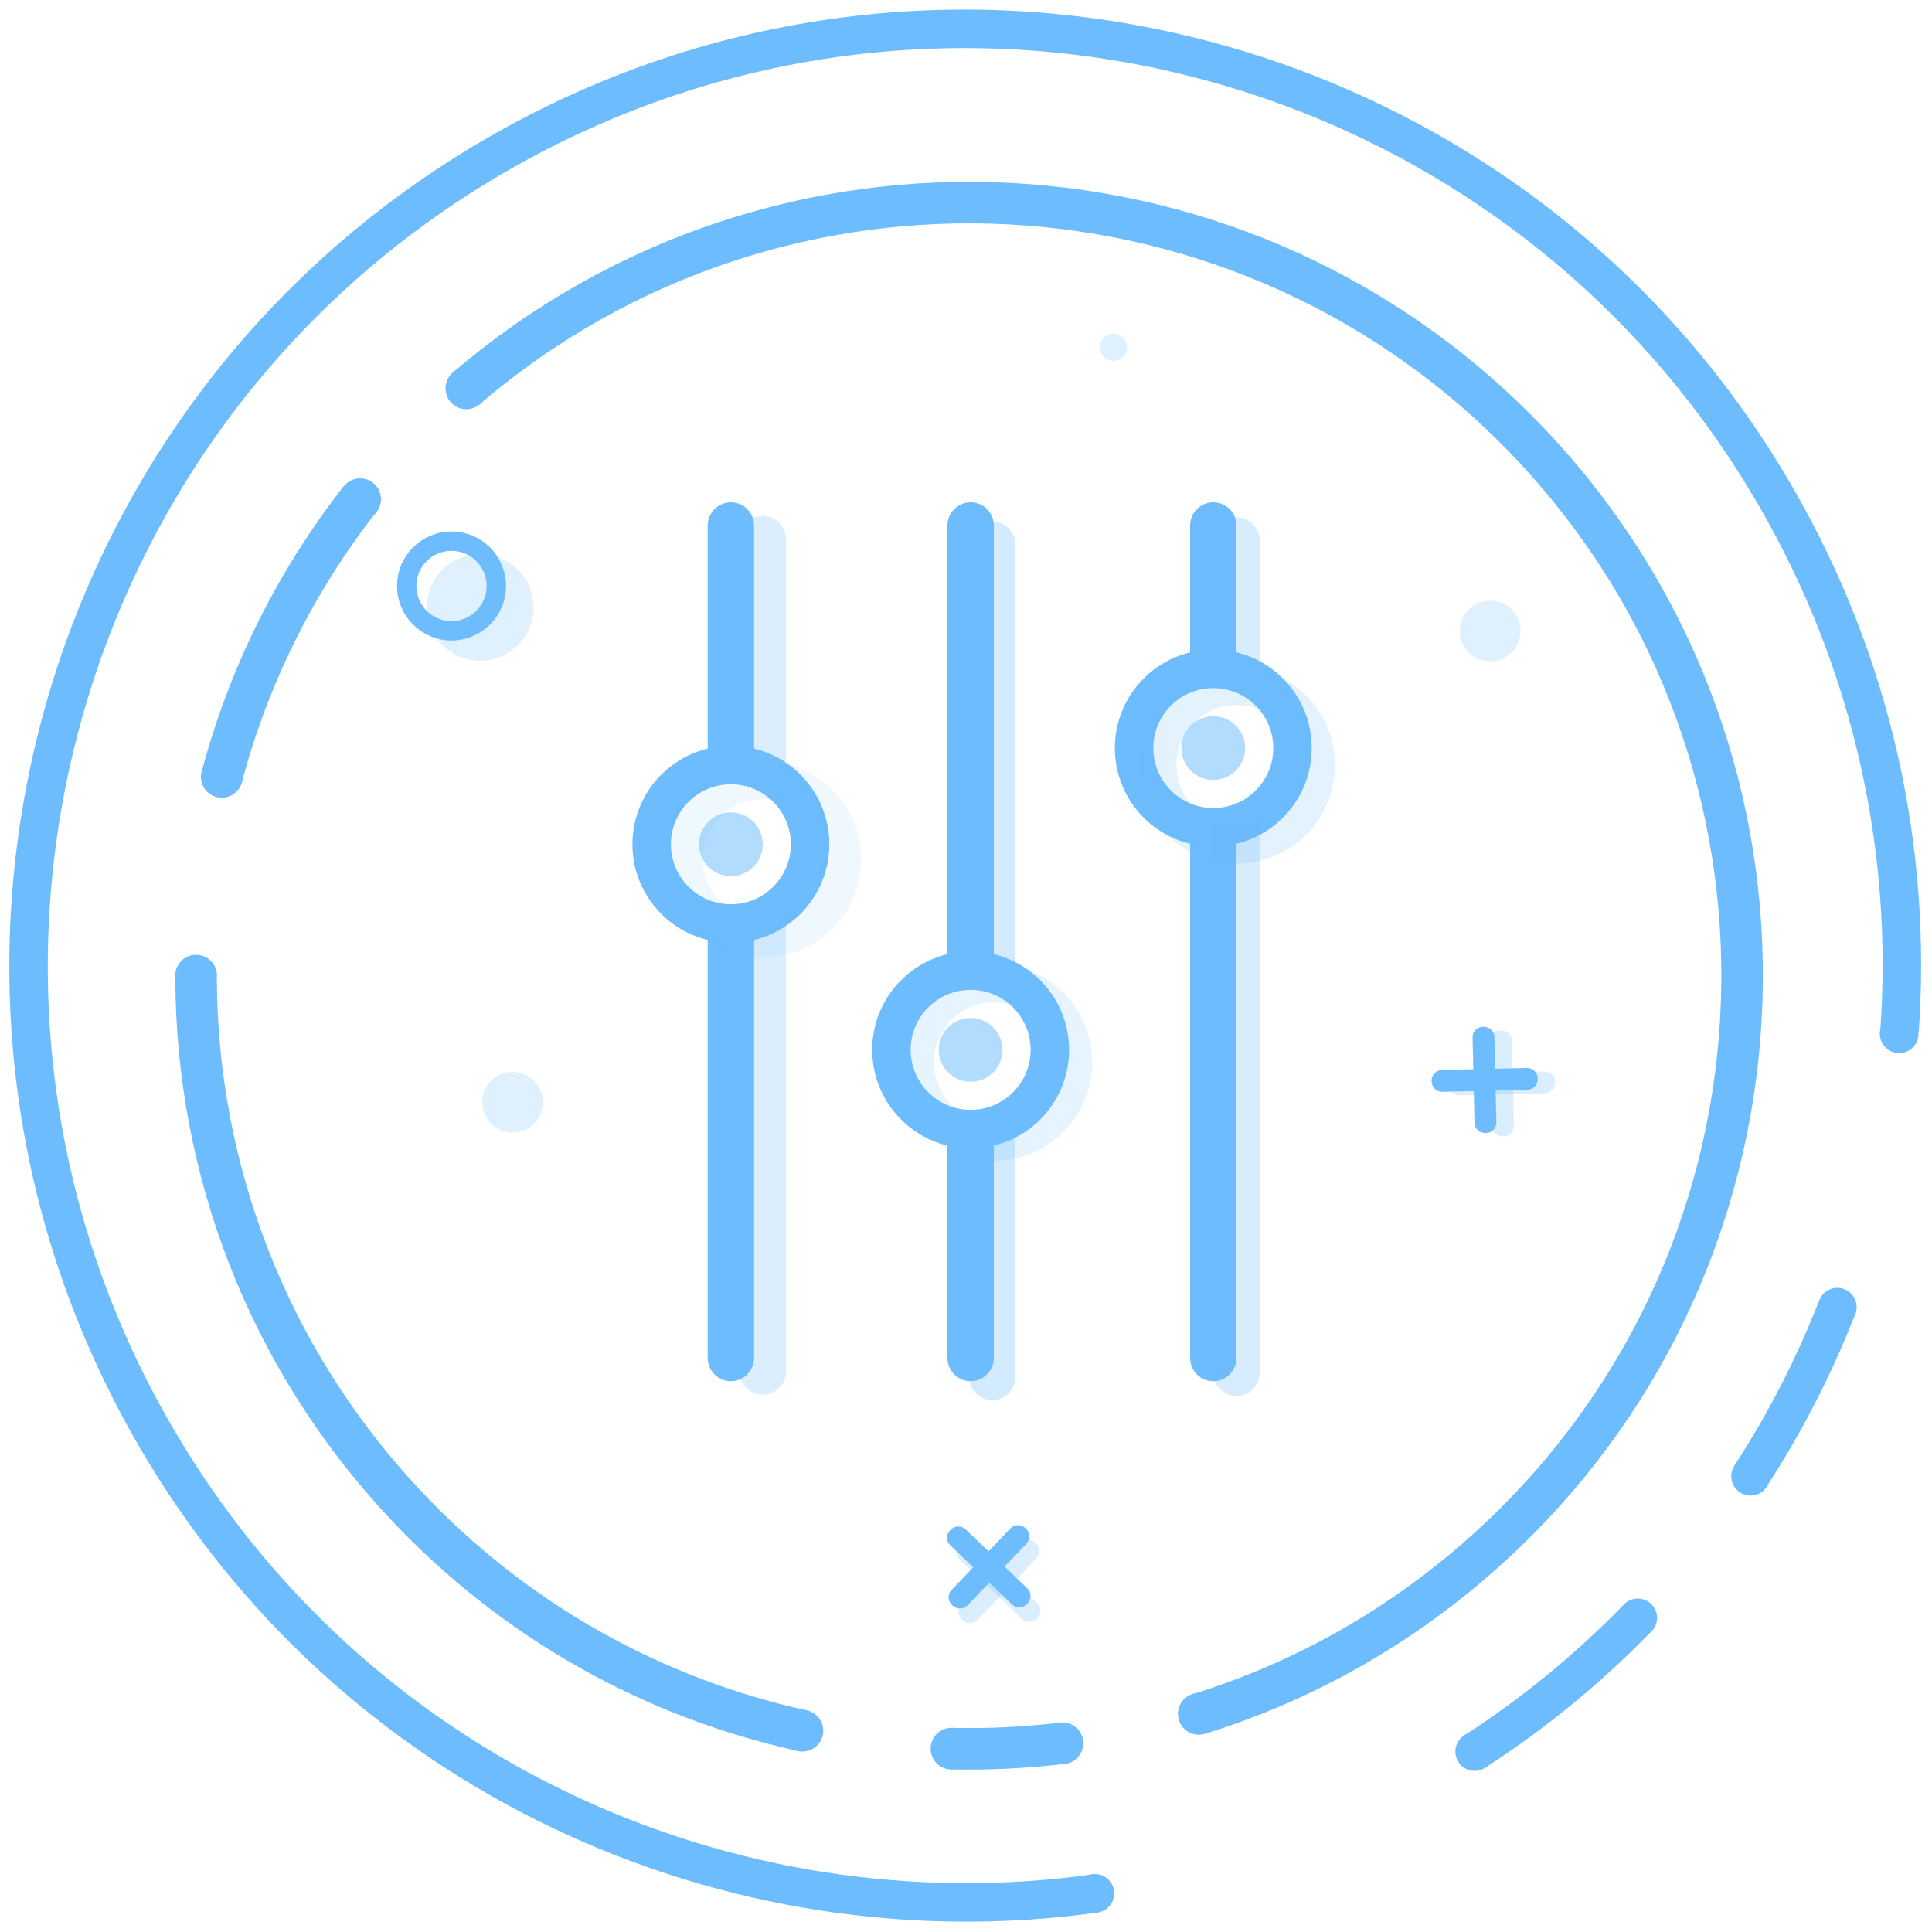 <?xml version="1.0" encoding="utf-8"?>
<!-- Generator: Adobe Illustrator 19.0.0, SVG Export Plug-In . SVG Version: 6.00 Build 0)  -->
<svg version="1.1" id="Layer_1" xmlns="http://www.w3.org/2000/svg" xmlns:xlink="http://www.w3.org/1999/xlink" x="0px" y="0px"
	 viewBox="0 0 1000 1000" style="enable-background:new 0 0 1000 1000;" xml:space="preserve">
<style type="text/css">
	.st0{fill:none;stroke:#6DBCFD;stroke-width:19.918;stroke-miterlimit:10;}
	.st1{fill:#6DBCFD;}
	.st2{fill:none;stroke:#6DBCFD;stroke-width:21.499;stroke-miterlimit:10;}
	.st3{opacity:0.25;fill:#6DBCFD;}
	.st4{fill:none;stroke:#6DBCFD;stroke-width:10.026;stroke-miterlimit:10;}
	.st5{opacity:0.22;fill:#6DBCFD;}
	.st6{opacity:0.1;fill:none;stroke:#6DBCFD;stroke-width:19.918;stroke-miterlimit:10;}
	.st7{opacity:0.52;fill:#6DBCFD;}
	.st8{opacity:0.18;fill:none;stroke:#6DBCFD;stroke-width:19.918;stroke-miterlimit:10;}
	.st9{opacity:0.17;fill:none;stroke:#6DBCFD;stroke-width:19.918;stroke-miterlimit:10;}
	.st10{opacity:0.17;fill:#6DBCFD;}
	.st11{opacity:0.3;fill:#6DBCFD;}
	.st12{opacity:0.27;fill:#6DBCFD;}
</style>
<g id="XMLID_325_">
	<path id="XMLID_334_" class="st0" d="M847,838.1c-24.8,25.4-52.7,48.5-83.7,68.5"/>
	<path id="XMLID_333_" class="st0" d="M950.5,677.7c-11.8,30.1-26.7,59.1-44.5,86.4"/>
	<path id="XMLID_332_" class="st0" d="M567.3,980c-189.5,26.6-384.9-61-486.9-236.7C-54,511.8,24.6,215.1,256.2,80.6
		s528.2-55.8,662.6,175.8c50.6,87.2,71,183.6,64.4,277.1"/>
	<circle id="XMLID_331_" class="st1" cx="566.7" cy="980" r="10"/>
	<circle id="XMLID_330_" class="st1" cx="763.3" cy="906.6" r="10"/>
	<circle id="XMLID_329_" class="st1" cx="847.7" cy="837.4" r="10"/>
	<circle id="XMLID_328_" class="st1" cx="906.1" cy="764.1" r="10"/>
	<circle id="XMLID_327_" class="st1" cx="951" cy="676.6" r="10"/>
	<circle id="XMLID_326_" class="st1" cx="983" cy="535.1" r="10"/>
</g>
<g id="XMLID_309_">
	<path id="XMLID_324_" class="st2" d="M241.4,201C403.1,62.4,646.8,74.6,793.7,231.5c151,161.3,142.7,414.6-18.7,565.6
		c-45.4,42.5-98,72.4-153.7,89.8"/>
	<path id="XMLID_323_" class="st2" d="M114.8,402.1c13.6-51.2,37.5-100.2,71.5-143.7"/>
	<path id="XMLID_322_" class="st2" d="M415.3,895.8c-76.3-16.8-148.4-56-205.8-117.3c-71.8-76.7-107.6-174.1-108-271.5"/>
	<path id="XMLID_321_" class="st2" d="M492.5,905.1"/>
	<path id="XMLID_320_" class="st2" d="M549,902.4c-18.8,2.2-37.6,3.1-56.5,2.7"/>
	<path id="XMLID_319_" class="st2" d="M549,902.4"/>
	<circle id="XMLID_318_" class="st1" cx="549.9" cy="902.3" r="10.8"/>
	<circle id="XMLID_317_" class="st1" cx="620.5" cy="887.1" r="10.8"/>
	<circle id="XMLID_316_" class="st1" cx="492.5" cy="905.1" r="10.8"/>
	<circle id="XMLID_315_" class="st1" cx="415.3" cy="895.8" r="10.8"/>
	<circle id="XMLID_314_" class="st1" cx="101.5" cy="505" r="10.8"/>
	<circle id="XMLID_313_" class="st1" cx="114.8" cy="402.1" r="10.8"/>
	<circle id="XMLID_312_" class="st1" cx="186.4" cy="258.4" r="10.8"/>
	<circle id="XMLID_311_" class="st1" cx="241.4" cy="201" r="10.8"/>
</g>
<path id="XMLID_295_" class="st1" d="M763.2,581.1l-1-44.1c-0.1-3,2.3-5.5,5.3-5.5l0.5,0c3-0.1,5.5,2.3,5.5,5.3l1,44.1
	c0.1,3-2.3,5.5-5.3,5.5l-0.5,0C765.8,586.5,763.3,584.1,763.2,581.1z"/>
<path id="XMLID_294_" class="st1" d="M790.4,552.8l-44.1,1c-3,0.1-5.4,2.6-5.3,5.5l0,0.5c0.1,3,2.6,5.4,5.5,5.3l44.1-1
	c3-0.1,5.4-2.6,5.3-5.5l0-0.5C795.8,555.1,793.4,552.7,790.4,552.8z"/>
<path id="XMLID_293_" class="st3" d="M772.3,582.9l-1-44.1c-0.1-3,2.3-5.5,5.3-5.5l0.5,0c3-0.1,5.5,2.3,5.5,5.3l1,44.1
	c0.1,3-2.3,5.5-5.3,5.5l-0.5,0C774.8,588.3,772.4,585.9,772.3,582.9z"/>
<path id="XMLID_290_" class="st3" d="M799.4,554.6l-44.1,1c-3,0.1-5.4,2.6-5.3,5.5l0,0.5c0.1,3,2.6,5.4,5.5,5.3l44.1-1
	c3-0.1,5.4-2.6,5.3-5.5l0-0.5C804.9,556.9,802.4,554.5,799.4,554.6z"/>
<path id="XMLID_382_" class="st1" d="M492.5,823l30.5-31.9c2.1-2.2,5.5-2.2,7.7-0.2l0.4,0.4c2.2,2.1,2.2,5.5,0.2,7.7l-30.5,31.9
	c-2.1,2.2-5.5,2.2-7.7,0.2l-0.4-0.4C490.5,828.6,490.4,825.1,492.5,823z"/>
<path id="XMLID_381_" class="st1" d="M531.7,822.1l-31.9-30.5c-2.2-2.1-5.6-2-7.7,0.2l-0.4,0.4c-2.1,2.2-2,5.6,0.2,7.7l31.9,30.5
	c2.2,2.1,5.6,2,7.7-0.2l0.4-0.4C533.9,827.6,533.9,824.1,531.7,822.1z"/>
<path id="XMLID_380_" class="st3" d="M497.6,830.6l30.5-31.9c2.1-2.2,5.5-2.2,7.7-0.2l0.4,0.4c2.2,2.1,2.2,5.5,0.2,7.7l-30.5,31.9
	c-2.1,2.2-5.5,2.2-7.7,0.2l-0.4-0.4C495.6,836.2,495.5,832.8,497.6,830.6z"/>
<path id="XMLID_379_" class="st3" d="M536.8,829.7L505,799.2c-2.2-2.1-5.6-2-7.7,0.2l-0.4,0.4c-2.1,2.2-2,5.6,0.2,7.7l31.9,30.5
	c2.2,2.1,5.6,2,7.7-0.2l0.4-0.4C539.1,835.2,539,831.8,536.8,829.7z"/>
<circle id="XMLID_375_" class="st4" cx="233.7" cy="303.3" r="23.2"/>
<circle id="XMLID_376_" class="st5" cx="248.5" cy="314.4" r="27.6"/>
<circle id="XMLID_378_" class="st5" cx="576.3" cy="179.8" r="7"/>
<circle id="XMLID_377_" class="st5" cx="265.3" cy="570.5" r="15.7"/>
<circle id="XMLID_383_" class="st5" cx="771.3" cy="326.6" r="15.7"/>
<polyline id="XMLID_349_" class="st1" points="490.4,502.4 490.4,272 514.4,272 514.4,502.4 "/>
<path id="XMLID_352_" class="st1" d="M490.4,502.4"/>
<path id="XMLID_344_" class="st1" d="M490.4,577.5"/>
<polyline id="XMLID_351_" class="st1" points="514.4,578.7 514.4,702.9 490.4,702.9 490.4,577.5 "/>
<polyline id="XMLID_356_" class="st1" points="616,350.1 616,272 640,272 640,348.6 "/>
<path id="XMLID_357_" class="st1" d="M616,350.1"/>
<path id="XMLID_336_" class="st1" d="M616,424.6"/>
<polyline id="XMLID_337_" class="st1" points="640,425.3 640,702.9 616,702.9 616,424.6 "/>
<circle id="XMLID_339_" class="st1" cx="502.4" cy="272" r="12"/>
<circle id="XMLID_340_" class="st1" cx="628" cy="272" r="12"/>
<g id="XMLID_354_">
	<path id="XMLID_358_" class="st1" d="M366.3,702.9c0,6.6,5.4,12,12,12c6.6,0,12-5.4,12-12V478l-24,0V702.9z"/>
	<path id="XMLID_359_" class="st1" d="M378.3,260c-6.6,0-12,5.4-12,12v120.7l24,0.5V272C390.3,265.4,385,260,378.3,260z"/>
</g>
<circle id="XMLID_342_" class="st1" cx="502.4" cy="702.9" r="12"/>
<circle id="XMLID_341_" class="st1" cx="628" cy="702.9" r="12"/>
<circle id="XMLID_338_" class="st0" cx="378.3" cy="437" r="41"/>
<circle id="XMLID_355_" class="st6" cx="394.8" cy="444.7" r="41"/>
<circle id="XMLID_280_" class="st7" cx="378.3" cy="437" r="16.5"/>
<circle id="XMLID_353_" class="st0" cx="628" cy="387.2" r="41"/>
<circle id="XMLID_369_" class="st8" cx="640" cy="396" r="41"/>
<circle id="XMLID_350_" class="st7" cx="628" cy="387.2" r="16.5"/>
<circle id="XMLID_348_" class="st0" cx="502.4" cy="543.4" r="41"/>
<circle id="XMLID_363_" class="st9" cx="514.4" cy="549.9" r="41"/>
<circle id="XMLID_347_" class="st7" cx="502.4" cy="543.4" r="16.5"/>
<path id="XMLID_361_" class="st3" d="M406.8,476.6"/>
<path id="XMLID_343_" class="st3" d="M406.8,399.3"/>
<path id="XMLID_360_" class="st3" d="M382.8,396V279c0-6.6,5.4-12,12-12h0c6.6,0,12,5.4,12,12v120.2"/>
<path id="XMLID_362_" class="st3" d="M382.8,396"/>
<path id="XMLID_346_" class="st3" d="M382.8,478"/>
<path id="XMLID_335_" class="st3" d="M406.8,476.6v233.3c0,6.6-5.4,12-12,12h0c-6.6,0-12-5.4-12-12V478"/>
<path id="XMLID_368_" class="st10" d="M522.1,580.8"/>
<path id="XMLID_364_" class="st10" d="M522.1,499.5"/>
<path id="XMLID_367_" class="st11" d="M501.6,502.3V281.9c0-6.6,5.4-12,12-12l0,0c6.6,0,12,5.4,12,12v220.5"/>
<path id="XMLID_345_" class="st11" d="M525.6,583.6v129.1c0,6.6-5.4,12-12,12l0,0c-6.6,0-12-5.4-12-12v-127"/>
<path id="XMLID_374_" class="st12" d="M628,343.7"/>
<path id="XMLID_370_" class="st12" d="M628,426.7"/>
<path id="XMLID_372_" class="st12" d="M652,419.1v291.5c0,6.6-5.4,12-12,12h0c-6.6,0-12-5.4-12-12V426.7"/>
<path id="XMLID_373_" class="st12" d="M652,419.1"/>
<path id="XMLID_366_" class="st12" d="M652,345.1"/>
<path id="XMLID_365_" class="st12" d="M628,343.7v-63.9c0-6.6,5.4-12,12-12h0c6.6,0,12,5.4,12,12v65.3"/>
</svg>
